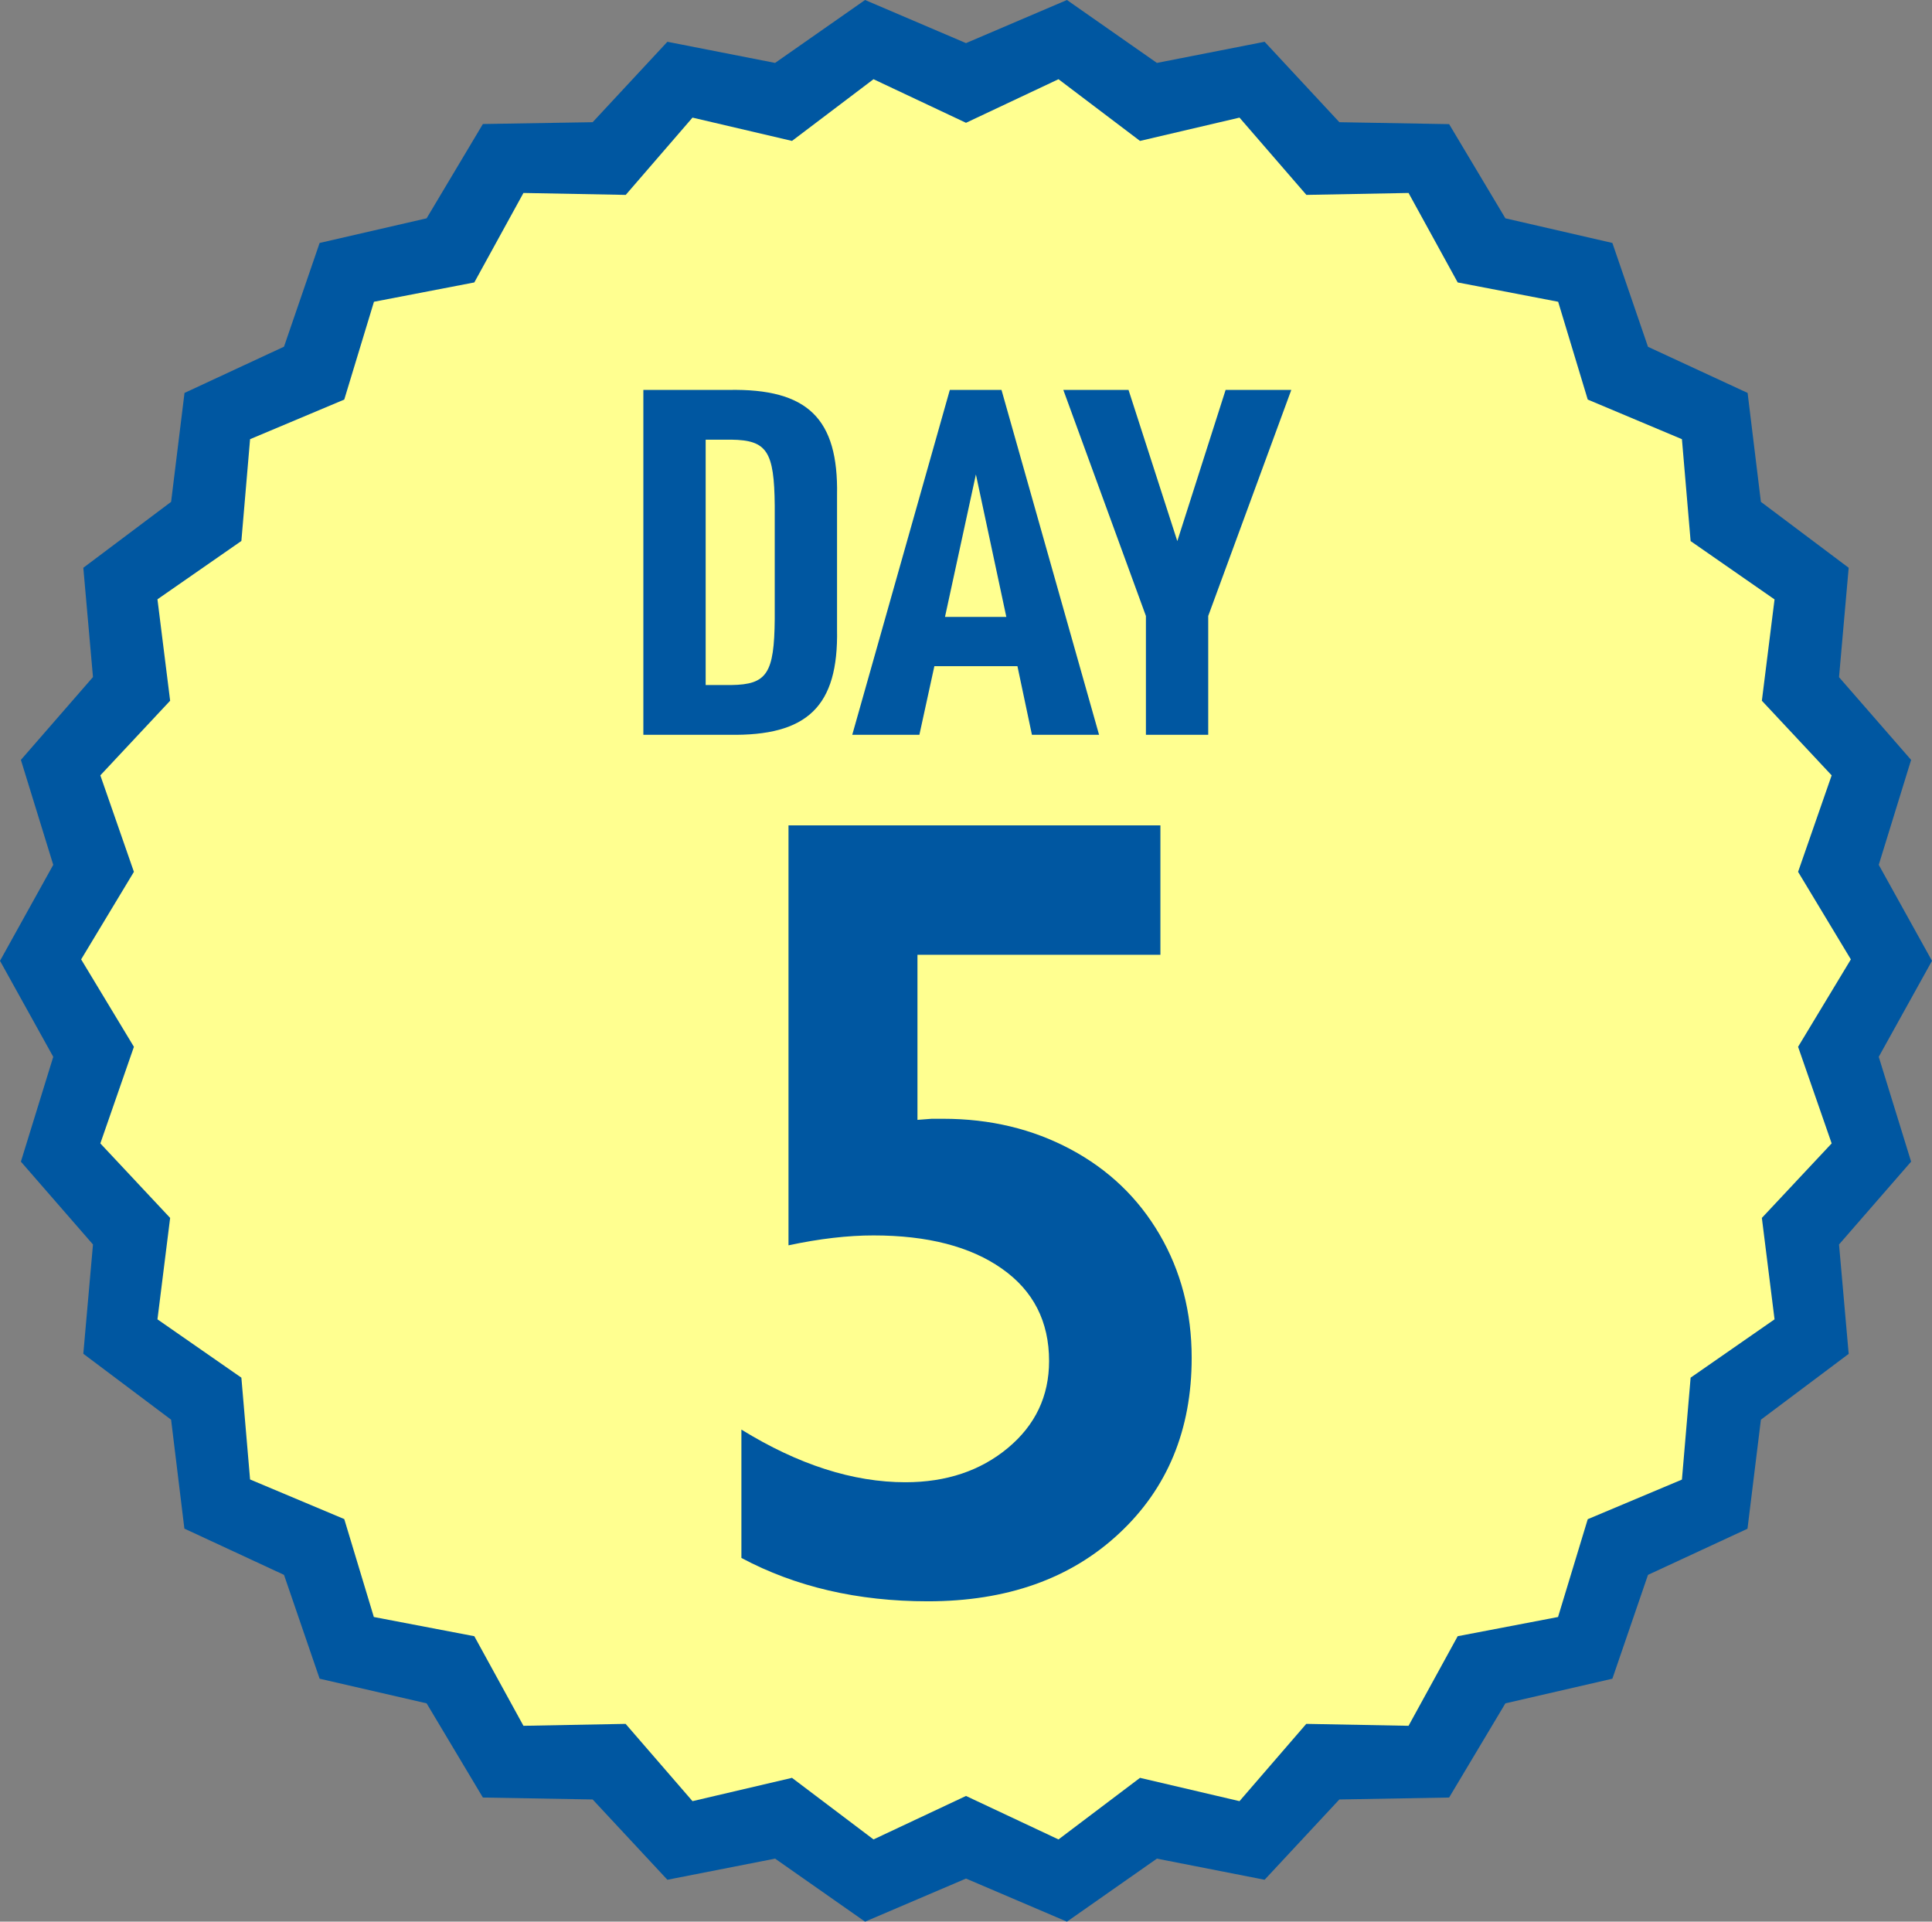 <?xml version="1.0" encoding="UTF-8"?><svg id="_イヤー_2" xmlns="http://www.w3.org/2000/svg" viewBox="0 0 160 159.14"><rect x="0" y="0" width="160" height="159.14" fill="#808080" stroke="none"/><defs><style>.cls-1{fill:#0057a1;}.cls-2{fill:#ffff90;}</style></defs><g id="layout"><g><g><polygon class="cls-1" points="160 79.57 155.59 87.52 158.27 96.2 152.3 103.06 153.1 112.12 145.83 117.57 144.72 126.6 136.48 130.42 133.53 139.02 124.67 141.06 120.01 148.86 110.92 149.02 104.73 155.67 95.81 153.92 88.36 159.14 80 155.57 71.64 159.14 64.19 153.92 55.27 155.67 49.08 149.02 39.99 148.86 35.33 141.06 26.47 139.02 23.52 130.42 15.27 126.59 14.17 117.57 6.9 112.11 7.7 103.06 1.73 96.2 4.41 87.52 0 79.57 4.41 71.62 1.73 62.93 7.7 56.07 6.9 47.02 14.17 41.56 15.28 32.54 23.52 28.71 26.47 20.12 35.33 18.08 39.99 10.27 49.08 10.12 55.27 3.46 64.19 5.21 71.64 0 80 3.57 88.36 0 95.81 5.21 104.73 3.46 110.92 10.12 120.01 10.28 124.67 18.08 133.53 20.12 136.48 28.72 144.73 32.54 145.83 41.56 153.1 47.02 152.3 56.08 158.27 62.93 155.59 71.62 160 79.57"/><polygon class="cls-2" points="153.28 79.45 148.91 86.69 151.69 94.69 145.91 100.86 146.96 109.26 140.01 114.09 139.29 122.53 131.49 125.81 129.03 133.91 120.72 135.5 116.65 142.92 108.18 142.76 102.65 149.16 94.41 147.23 87.66 152.33 80 148.73 72.34 152.33 65.59 147.23 57.35 149.16 51.81 142.76 43.35 142.92 39.28 135.5 30.96 133.91 28.51 125.8 20.71 122.52 19.99 114.09 13.04 109.26 14.09 100.86 8.31 94.69 11.09 86.69 6.72 79.45 11.09 72.2 8.31 64.21 14.09 58.03 13.04 49.63 19.99 44.8 20.71 36.37 28.51 33.09 30.97 24.99 39.28 23.39 43.35 15.98 51.82 16.14 57.35 9.74 65.59 11.67 72.34 6.56 80 10.17 87.66 6.56 94.41 11.67 102.65 9.74 108.19 16.14 116.65 15.98 120.72 23.39 129.04 24.99 131.49 33.09 139.29 36.37 140.01 44.81 146.96 49.64 145.91 58.03 151.69 64.21 148.91 72.2 153.28 79.45"/></g><g><path class="cls-1" d="M53.28,32.29h7.08c6.52-.12,9.08,2.36,8.96,8.72v11.12c.12,6.36-2.44,8.84-8.96,8.72h-7.08v-28.56Zm7.28,24.44c2.96-.04,3.56-.96,3.6-5.48v-9.36c-.04-4.52-.64-5.44-3.6-5.48h-2.12v20.32h2.12Z"/><path class="cls-1" d="M77.38,55.17l-1.24,5.68h-5.56l8.08-28.56h4.28l8.08,28.56h-5.56l-1.2-5.68h-6.88Zm3.44-15.88l-2.56,11.8h5.08l-2.52-11.8Z"/><path class="cls-1" d="M94.9,51.01l-6.84-18.72h5.4l4.04,12.52,4-12.52h5.44l-6.88,18.72v9.84h-5.16v-9.84Z"/></g><path class="cls-1" d="M96.1,68.35v10.72h-20.12v13.67l1.18-.09h.95c3.88,0,7.39,.84,10.54,2.52,3.15,1.68,5.61,4.03,7.38,7.06,1.77,3.03,2.66,6.43,2.66,10.22,0,5.96-2.01,10.82-6.02,14.55-4.01,3.74-9.29,5.61-15.83,5.61-5.81,0-10.96-1.2-15.44-3.59v-10.63c4.72,2.91,9.25,4.36,13.58,4.36,3.39,0,6.22-.95,8.49-2.84,2.27-1.89,3.41-4.29,3.41-7.2,0-3.27-1.3-5.82-3.91-7.65-2.6-1.83-6.15-2.75-10.63-2.75-2.12,0-4.47,.27-7.04,.82v-34.78h30.79Z"/></g></g></svg>
